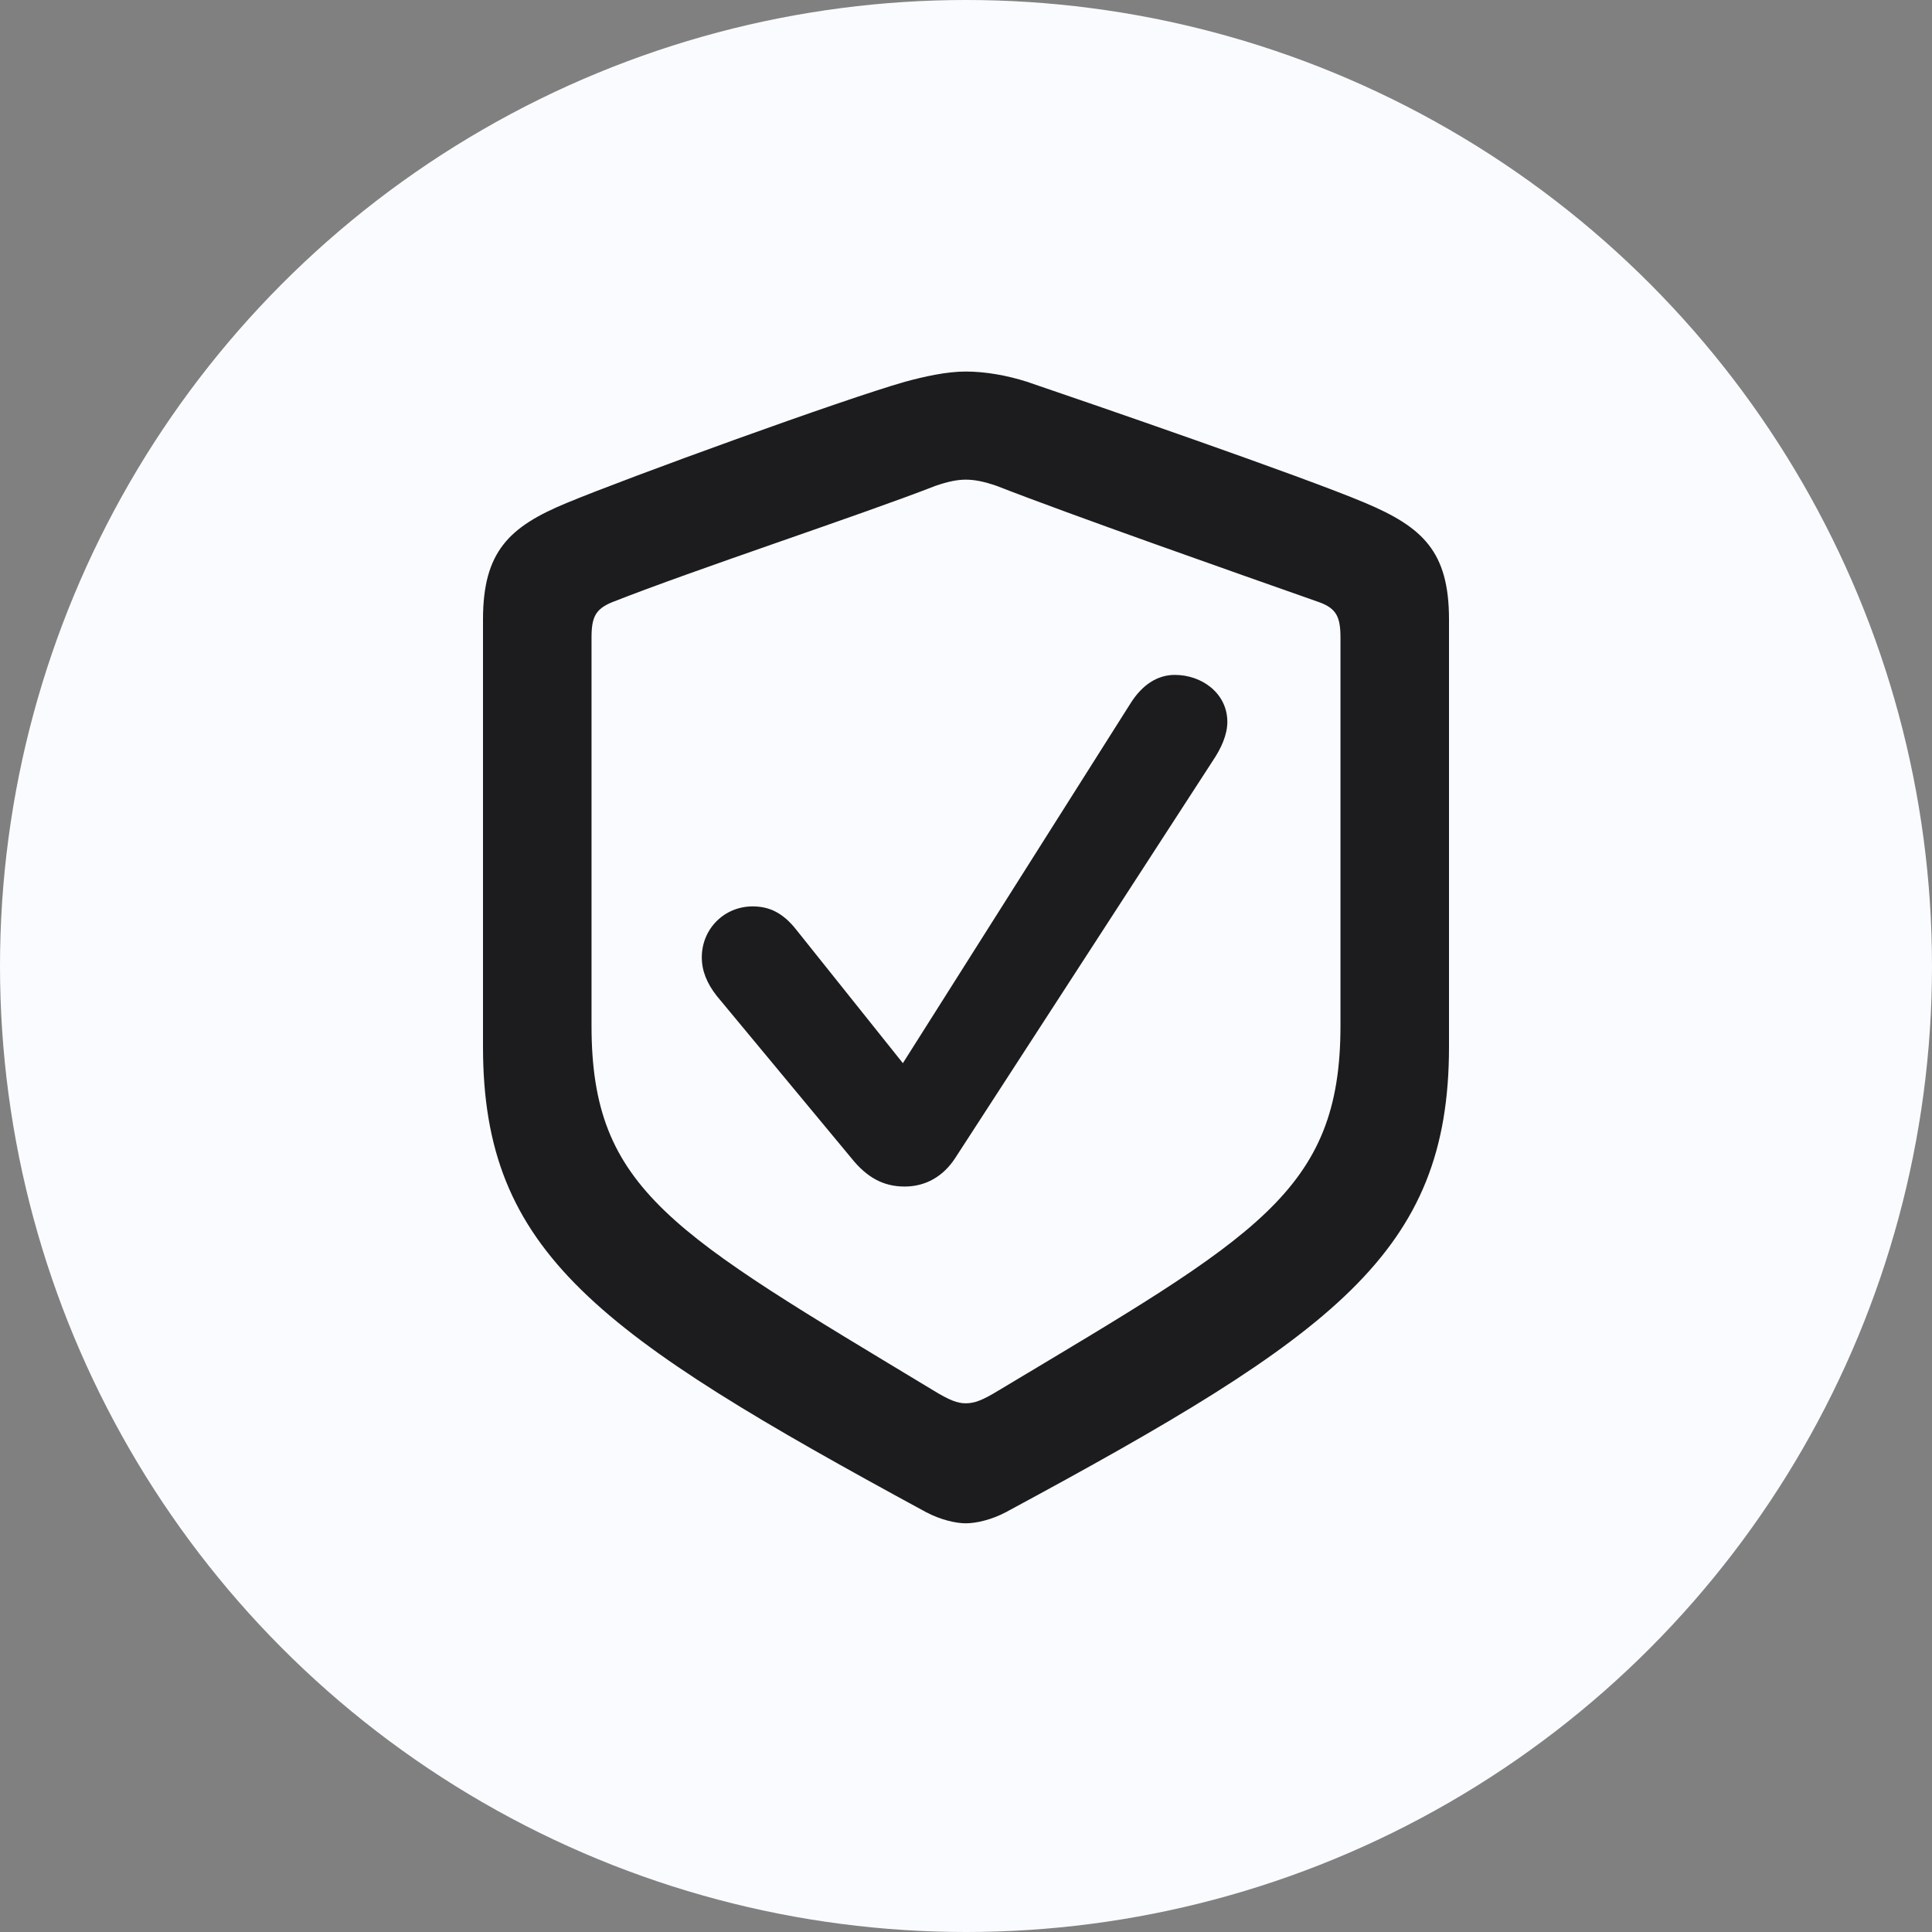 <svg width="52" height="52" viewBox="0 0 52 52" fill="none" xmlns="http://www.w3.org/2000/svg">
<rect x="0" y="0" width="52" height="52" fill="#808080" stroke="none"/>
<circle cx="26" cy="26" r="26" fill="#FAFBFF"/>
<path d="M25.992 41C26.269 41 26.684 40.909 27.084 40.695C35.925 35.927 39 33.718 39 28.174V16.672C39 14.844 38.293 14.189 36.74 13.534C35.048 12.818 29.298 10.838 27.637 10.274C27.115 10.107 26.53 10 25.992 10C25.47 10 24.87 10.137 24.363 10.274C22.702 10.746 16.951 12.833 15.26 13.534C13.707 14.174 13 14.844 13 16.672V28.174C13 33.718 16.075 35.897 24.916 40.695C25.316 40.909 25.731 41 25.992 41ZM25.992 37.77C25.777 37.77 25.562 37.694 25.116 37.42C18.105 33.185 15.921 32.043 15.921 27.61V17.16C15.921 16.611 16.029 16.398 16.459 16.215C18.735 15.316 23.148 13.869 25.177 13.077C25.531 12.955 25.777 12.91 25.992 12.91C26.223 12.91 26.469 12.955 26.823 13.077C28.852 13.869 33.234 15.408 35.525 16.215C35.971 16.383 36.079 16.611 36.079 17.16V27.61C36.079 32.073 33.803 33.277 26.884 37.42C26.438 37.694 26.223 37.77 25.992 37.77ZM24.347 31.936C24.916 31.936 25.393 31.662 25.716 31.159L32.65 20.465C32.865 20.145 33.034 19.78 33.034 19.43C33.034 18.668 32.358 18.165 31.62 18.165C31.159 18.165 30.743 18.424 30.421 18.942L24.301 28.615L21.441 25.035C21.072 24.563 20.703 24.396 20.257 24.396C19.488 24.396 18.889 25.005 18.889 25.767C18.889 26.132 19.027 26.467 19.289 26.802L22.917 31.174C23.332 31.692 23.778 31.936 24.347 31.936Z" fill="#1C1C1E"/>
</svg>
